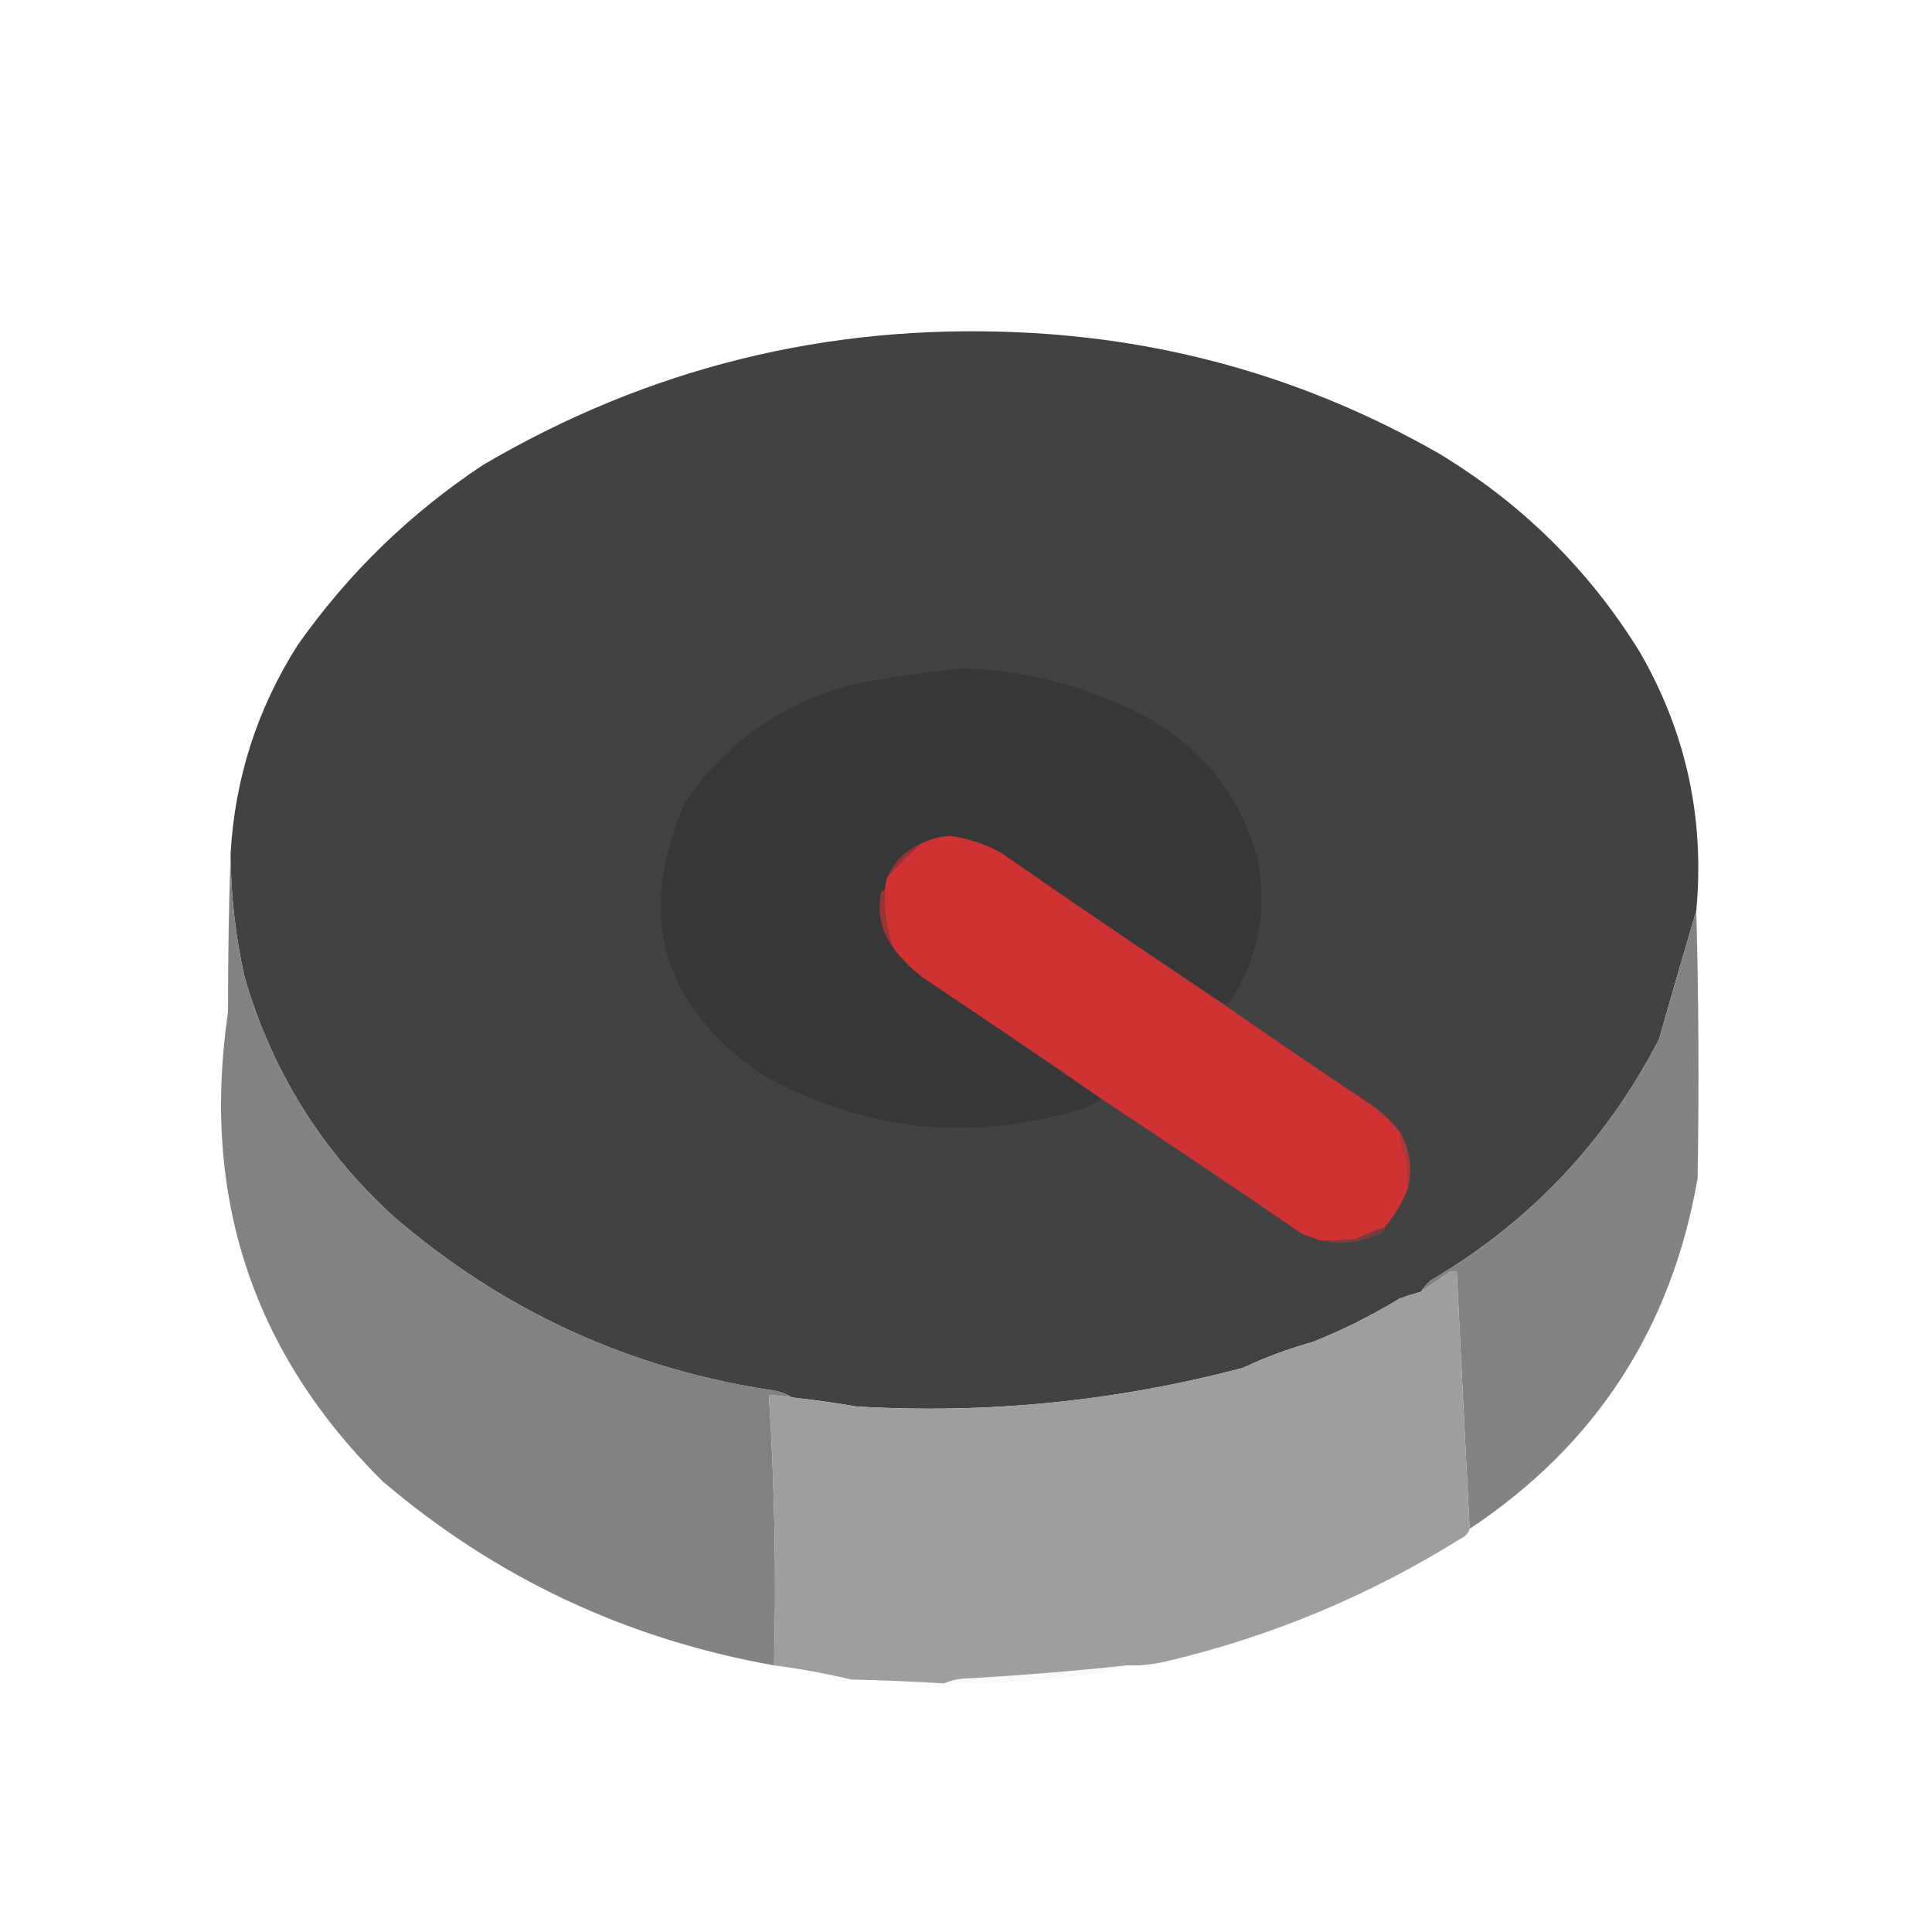 <?xml version="1.0" encoding="UTF-8"?>
<!DOCTYPE svg PUBLIC "-//W3C//DTD SVG 1.1//EN" "http://www.w3.org/Graphics/SVG/1.1/DTD/svg11.dtd">
<svg xmlns="http://www.w3.org/2000/svg" version="1.1" width="750px" height="750px" style="shape-rendering:geometricPrecision; text-rendering:geometricPrecision; image-rendering:optimizeQuality; fill-rule:evenodd; clip-rule:evenodd" xmlns:xlink="http://www.w3.org/1999/xlink">
<g><path style="opacity:0.995" fill="#424242" d="M 658.5,353.5 C 653.628,369.933 648.795,386.599 644,403.5C 623.411,443.241 593.911,474.407 555.5,497C 553.959,498.371 552.625,499.871 551.5,501.5C 548.821,502.226 546.154,503.059 543.5,504C 532.634,510.621 521.301,516.287 509.5,521C 500.188,523.575 491.188,526.908 482.5,531C 433.353,543.987 383.353,548.987 332.5,546C 324.201,544.578 315.867,543.411 307.5,542.5C 305.723,541.4 303.723,540.566 301.5,540C 245.113,531.773 195.447,509.106 152.5,472C 124.695,446.53 105.528,415.696 95,379.5C 91.444,363.782 89.611,347.782 89.5,331.5C 91.159,302.203 99.826,275.203 115.5,250.5C 135.093,222.663 159.093,199.329 187.5,180.5C 251.598,142.84 320.932,125.673 395.5,129C 453.877,131.587 508.21,147.254 558.5,176C 590.768,195.439 616.768,221.105 636.5,253C 654.497,284.139 661.83,317.639 658.5,353.5 Z"/></g>
<g><path style="opacity:0.004" fill="#000000" d="M 97.5,214.5 C 98.833,215.167 98.833,215.167 97.5,214.5 Z"/></g>
<g><path style="opacity:1" fill="#373737" d="M 474.5,389.5 C 445.718,370.267 417.051,350.767 388.5,331C 382.402,327.682 375.902,325.516 369,324.5C 364.916,324.714 361.083,325.714 357.5,327.5C 351.5,330.167 347.167,334.5 344.5,340.5C 343.962,342.117 343.629,343.784 343.5,345.5C 342.883,345.611 342.383,345.944 342,346.5C 340.534,354.287 342.034,361.287 346.5,367.5C 350.253,372.75 354.92,377.25 360.5,381C 383.011,396.03 405.344,411.196 427.5,426.5C 425.879,428.117 423.879,429.284 421.5,430C 377.467,443.739 335.467,439.406 295.5,417C 256.62,389.983 246.787,354.817 266,311.5C 281.579,288.595 302.746,273.428 329.5,266C 344.226,263.018 359.059,260.851 374,259.5C 397.751,260.148 420.584,265.981 442.5,277C 465.596,289.04 480.763,307.54 488,332.5C 492.193,352.861 488.693,371.694 477.5,389C 476.552,389.483 475.552,389.649 474.5,389.5 Z"/></g>
<g><path style="opacity:1" fill="#ce3232" d="M 474.5,389.5 C 493.708,402.931 513.042,416.097 532.5,429C 536.728,432.065 540.395,435.565 543.5,439.5C 543.642,443.056 544.476,446.39 546,449.5C 546.499,453.486 546.666,457.486 546.5,461.5C 544.335,466.999 541.335,471.999 537.5,476.5C 533.703,477.709 530.036,479.209 526.5,481C 521.845,481.499 517.179,481.666 512.5,481.5C 510.188,480.68 507.854,479.847 505.5,479C 479.639,461.309 453.639,443.809 427.5,426.5C 405.344,411.196 383.011,396.03 360.5,381C 354.92,377.25 350.253,372.75 346.5,367.5C 344.151,360.38 343.151,353.046 343.5,345.5C 343.629,343.784 343.962,342.117 344.5,340.5C 348.5,335.833 352.833,331.5 357.5,327.5C 361.083,325.714 364.916,324.714 369,324.5C 375.902,325.516 382.402,327.682 388.5,331C 417.051,350.767 445.718,370.267 474.5,389.5 Z"/></g>
<g><path style="opacity:1" fill="#8f3534" d="M 357.5,327.5 C 352.833,331.5 348.5,335.833 344.5,340.5C 347.167,334.5 351.5,330.167 357.5,327.5 Z"/></g>
<g><path style="opacity:0.981" fill="#808080" d="M 89.5,331.5 C 89.611,347.782 91.444,363.782 95,379.5C 105.528,415.696 124.695,446.53 152.5,472C 195.447,509.106 245.113,531.773 301.5,540C 303.723,540.566 305.723,541.4 307.5,542.5C 304.518,542.037 301.518,541.704 298.5,541.5C 300.716,576.54 301.382,611.54 300.5,646.5C 243.098,636.292 192.431,612.458 148.5,575C 98.037,525.03 78.037,464.363 88.5,393C 88.5,372.331 88.833,351.831 89.5,331.5 Z"/></g>
<g><path style="opacity:0.97" fill="#808080" d="M 658.5,353.5 C 659.43,388.029 659.597,422.696 659,457.5C 648.879,515.725 619.379,561.058 570.5,593.5C 568.799,560.339 567.132,527.006 565.5,493.5C 564.448,493.351 563.448,493.517 562.5,494C 558.822,496.504 555.156,499.004 551.5,501.5C 552.625,499.871 553.959,498.371 555.5,497C 593.911,474.407 623.411,443.241 644,403.5C 648.795,386.599 653.628,369.933 658.5,353.5 Z"/></g>
<g><path style="opacity:1" fill="#993433" d="M 343.5,345.5 C 343.151,353.046 344.151,360.38 346.5,367.5C 342.034,361.287 340.534,354.287 342,346.5C 342.383,345.944 342.883,345.611 343.5,345.5 Z"/></g>
<g><path style="opacity:1" fill="#ab3736" d="M 543.5,439.5 C 547.424,446.443 548.424,453.777 546.5,461.5C 546.666,457.486 546.499,453.486 546,449.5C 544.476,446.39 543.642,443.056 543.5,439.5 Z"/></g>
<g><path style="opacity:1" fill="#7a3c3b" d="M 537.5,476.5 C 537.631,477.376 537.298,478.043 536.5,478.5C 528.778,482.41 520.778,483.41 512.5,481.5C 517.179,481.666 521.845,481.499 526.5,481C 530.036,479.209 533.703,477.709 537.5,476.5 Z"/></g>
<g><path style="opacity:0.999" fill="#9e9e9e" d="M 570.5,593.5 C 570.063,595.074 569.063,596.241 567.5,597C 531.784,619.361 493.451,635.361 452.5,645C 447.566,646.16 442.566,646.66 437.5,646.5C 417.21,648.676 396.877,650.343 376.5,651.5C 372.761,651.514 369.428,652.18 366.5,653.5C 354.525,652.751 342.525,652.251 330.5,652C 320.582,649.636 310.582,647.803 300.5,646.5C 301.382,611.54 300.716,576.54 298.5,541.5C 301.518,541.704 304.518,542.037 307.5,542.5C 315.867,543.411 324.201,544.578 332.5,546C 383.353,548.987 433.353,543.987 482.5,531C 491.188,526.908 500.188,523.575 509.5,521C 521.301,516.287 532.634,510.621 543.5,504C 546.154,503.059 548.821,502.226 551.5,501.5C 555.156,499.004 558.822,496.504 562.5,494C 563.448,493.517 564.448,493.351 565.5,493.5C 567.132,527.006 568.799,560.339 570.5,593.5 Z"/></g>
<g><path style="opacity:0.107" fill="#cacaca" d="M 437.5,646.5 C 435.166,647.124 432.833,647.957 430.5,649C 409.301,652.266 387.967,653.766 366.5,653.5C 369.428,652.18 372.761,651.514 376.5,651.5C 396.877,650.343 417.21,648.676 437.5,646.5 Z"/></g>
</svg>
